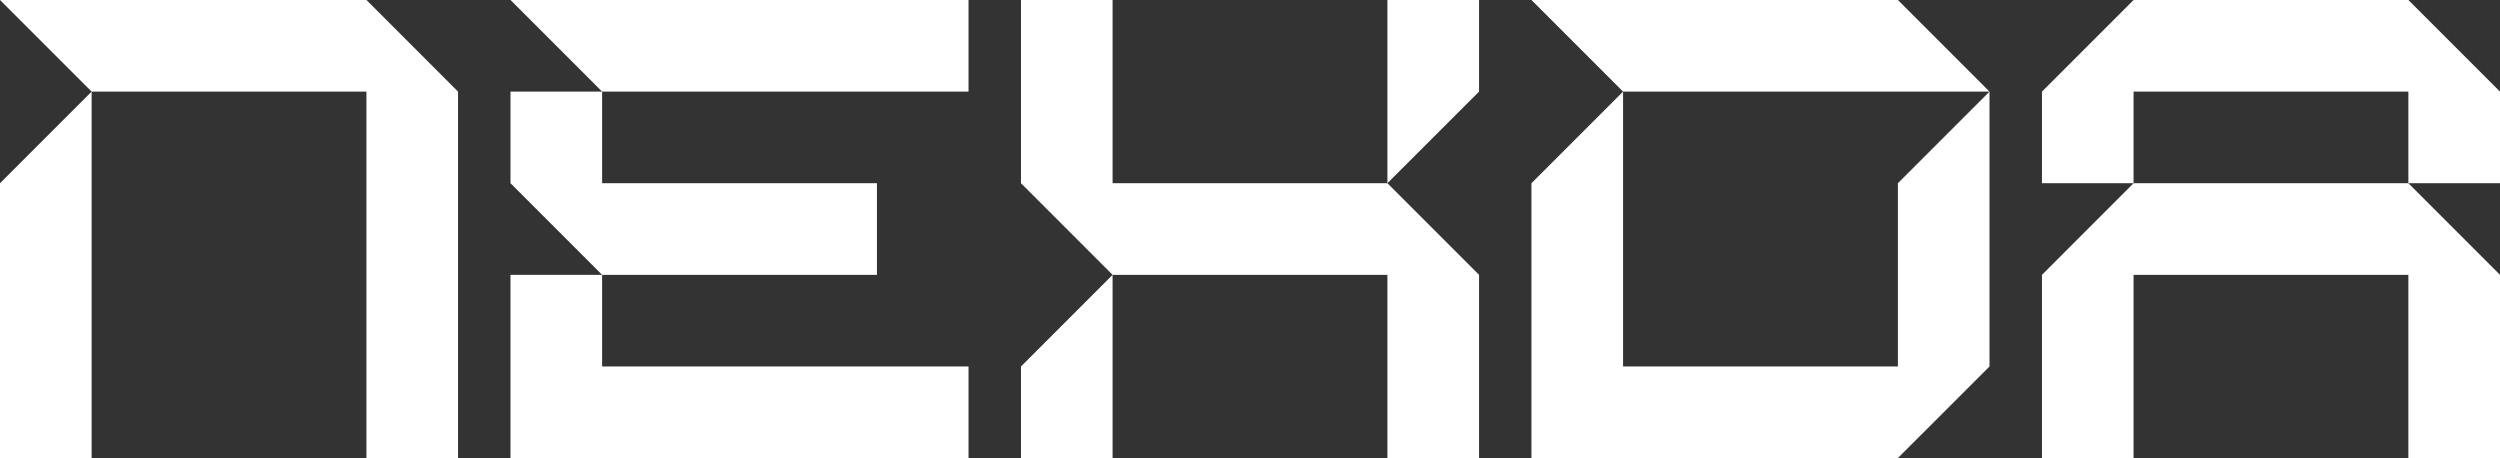 <svg id="Layer_1" data-name="Layer 1" xmlns="http://www.w3.org/2000/svg" viewBox="0 0 893.6 163.72"><rect x="0" y="0" width="893.6" height="163.72" fill="#333333" stroke="none"/><defs><style>.cls-1{fill:#fff;}</style></defs><polygon class="cls-1" points="32.75 32.75 32.75 163.72 0 163.72 0 65.49 32.75 32.75"/><polygon class="cls-1" points="313.45 65.49 313.45 98.24 215.22 98.24 182.47 65.49 182.47 32.75 215.22 32.75 215.22 65.49 313.45 65.49"/><polygon class="cls-1" points="346.19 130.99 346.19 163.72 182.47 163.72 182.47 98.24 215.22 98.24 215.22 130.99 346.19 130.99"/><polygon class="cls-1" points="528.67 98.24 528.67 163.72 495.92 163.72 495.92 98.24 397.68 98.24 364.94 65.49 364.94 0 397.68 0 397.68 65.49 495.92 65.49 528.67 98.24"/><polygon class="cls-1" points="397.68 98.24 397.68 163.72 364.94 163.72 364.94 130.99 397.68 98.24"/><polygon class="cls-1" points="893.6 32.75 893.6 65.49 860.85 65.49 860.85 32.75 762.62 32.75 762.62 65.49 729.88 65.49 729.88 32.75 762.62 0 860.85 0 893.6 32.75"/><polygon class="cls-1" points="893.6 98.24 893.6 163.72 860.85 163.72 860.85 98.24 762.62 98.24 762.62 163.72 729.88 163.72 729.88 98.24 762.62 65.49 860.85 65.49 893.6 98.24"/><polygon class="cls-1" points="163.72 32.75 163.72 163.72 130.98 163.72 130.98 32.75 32.75 32.75 0 0 130.98 0 163.72 32.75"/><polygon class="cls-1" points="346.19 0 346.19 32.75 215.22 32.75 182.47 0 346.19 0"/><polygon class="cls-1" points="528.67 0 528.67 32.75 495.92 65.49 495.92 0 528.67 0"/><polygon class="cls-1" points="711.13 32.75 580.15 32.75 547.4 0 678.38 0 711.13 32.75"/><polygon class="cls-1" points="711.13 32.75 711.13 130.99 678.38 163.72 547.4 163.72 547.4 65.49 580.15 32.75 580.15 130.99 678.38 130.99 678.38 65.49 711.13 32.75"/></svg>